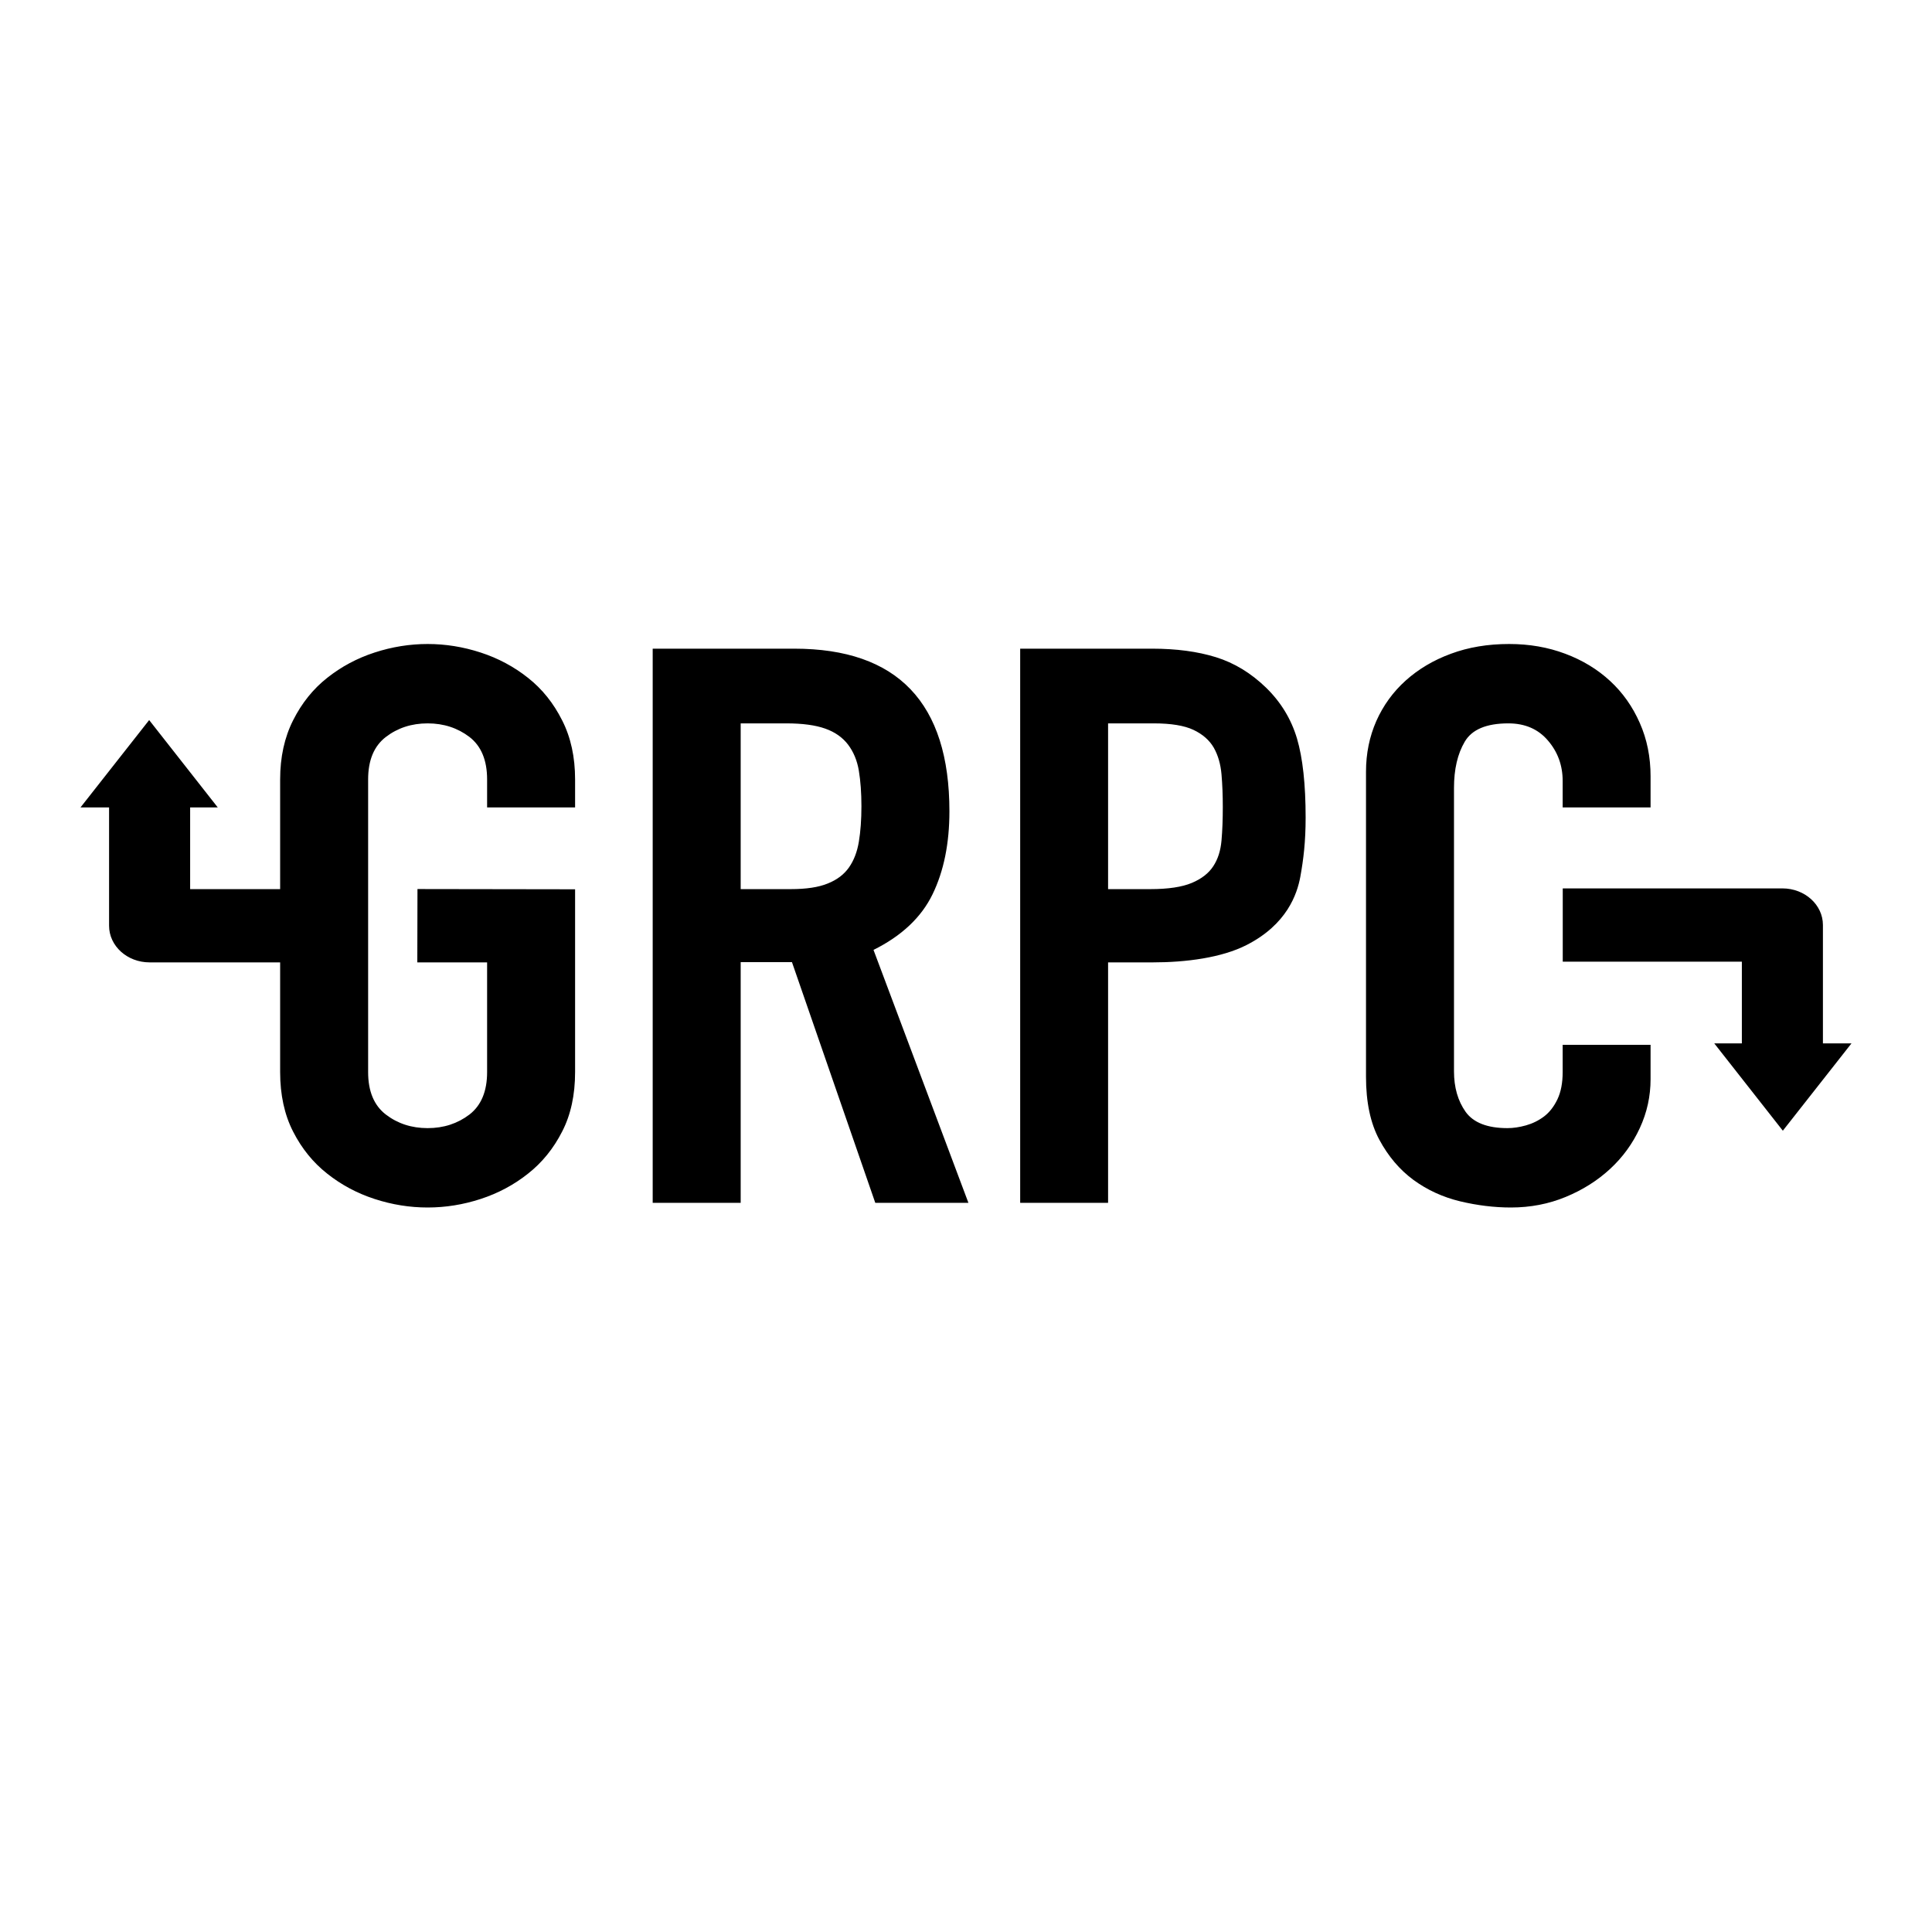 <?xml version="1.0" encoding="UTF-8"?>
<svg width="24px" height="24px" viewBox="0 0 24 24" version="1.1" xmlns="http://www.w3.org/2000/svg" xmlns:xlink="http://www.w3.org/1999/xlink">
    <!-- Generator: Sketch 51.2 (57519) - http://www.bohemiancoding.com/sketch -->
    <title>Brands / GRPC</title>
    <desc>Created with Sketch.</desc>
    <defs></defs>
    <g id="Brands-/-GRPC" stroke="none" stroke-width="1" fill="none" fill-rule="evenodd">
        <path d="M9.201,11.045 L9.823,11.045 C10.016,11.045 10.169,11.022 10.283,10.975 C10.398,10.929 10.485,10.863 10.546,10.776 C10.607,10.689 10.648,10.583 10.669,10.456 C10.69,10.329 10.701,10.183 10.701,10.016 C10.701,9.849 10.69,9.702 10.669,9.575 C10.648,9.448 10.603,9.34 10.535,9.25 C10.467,9.161 10.373,9.094 10.251,9.051 C10.13,9.008 9.969,8.986 9.769,8.986 L9.201,8.986 L9.201,11.045 Z M8.108,8.058 L9.866,8.058 C11.151,8.058 11.794,8.732 11.794,10.079 C11.794,10.478 11.724,10.822 11.585,11.108 C11.446,11.395 11.201,11.626 10.851,11.8 L12.03,14.942 L10.873,14.942 L9.838,11.952 L9.201,11.952 L9.201,14.942 L8.108,14.942 L8.108,8.058 Z M12.673,8.058 L14.312,8.058 C14.612,8.058 14.876,8.093 15.105,8.164 C15.333,8.235 15.54,8.361 15.726,8.541 C15.912,8.722 16.04,8.933 16.112,9.175 C16.183,9.416 16.219,9.744 16.219,10.156 C16.219,10.459 16.192,10.676 16.153,10.892 C16.113,11.108 15.986,11.483 15.488,11.738 C15.177,11.898 14.73,11.955 14.322,11.955 L13.765,11.955 L13.765,14.942 L12.673,14.942 L12.673,8.058 Z M13.765,11.045 L14.29,11.045 C14.512,11.045 14.683,11.019 14.805,10.968 C14.926,10.917 15.015,10.848 15.072,10.76 C15.13,10.672 15.163,10.566 15.174,10.441 C15.185,10.316 15.19,10.177 15.19,10.024 C15.19,9.882 15.185,9.748 15.174,9.62 C15.163,9.492 15.131,9.382 15.078,9.288 C15.024,9.195 14.94,9.121 14.826,9.067 C14.712,9.013 14.547,8.986 14.333,8.986 L13.765,8.986 L13.765,11.045 Z M20.504,13.405 C20.504,13.617 20.46,13.82 20.37,14.014 C20.281,14.207 20.158,14.376 20.001,14.521 C19.844,14.666 19.66,14.782 19.449,14.869 C19.238,14.956 19.012,15 18.769,15 C18.562,15 18.351,14.974 18.137,14.923 C17.922,14.871 17.729,14.782 17.558,14.657 C17.387,14.531 17.246,14.365 17.135,14.159 C17.024,13.953 16.969,13.692 16.969,13.376 L16.969,9.586 C16.969,9.36 17.012,9.151 17.097,8.957 C17.183,8.764 17.304,8.596 17.462,8.454 C17.619,8.313 17.806,8.201 18.024,8.121 C18.242,8.04 18.483,8 18.747,8 C18.997,8 19.229,8.04 19.444,8.121 C19.658,8.201 19.844,8.314 20.001,8.459 C20.158,8.604 20.281,8.778 20.37,8.981 C20.46,9.184 20.504,9.405 20.504,9.644 L20.504,10.03 L19.412,10.03 L19.412,9.702 C19.412,9.508 19.351,9.341 19.229,9.199 C19.108,9.057 18.944,8.986 18.737,8.986 C18.465,8.986 18.285,9.062 18.196,9.213 C18.106,9.365 18.062,9.557 18.062,9.789 L18.062,13.308 C18.062,13.508 18.11,13.675 18.206,13.811 C18.303,13.946 18.476,14.014 18.726,14.014 C18.797,14.014 18.874,14.003 18.956,13.98 C19.038,13.957 19.113,13.92 19.181,13.869 C19.249,13.817 19.304,13.746 19.347,13.656 C19.39,13.566 19.412,13.453 19.412,13.318 L19.412,12.979 L20.504,12.979 L20.504,13.405 Z M22.645,11.491 C22.645,11.24 22.42,11.036 22.142,11.036 L19.413,11.036 L19.413,11.946 L21.638,11.946 L21.638,12.961 L21.295,12.961 L22.147,14.046 L23,12.961 L22.645,12.961 L22.645,11.491 Z M3.48,11.955 L3.48,13.318 C3.48,13.601 3.534,13.848 3.641,14.057 C3.748,14.267 3.889,14.441 4.064,14.579 C4.239,14.718 4.435,14.823 4.653,14.894 C4.871,14.965 5.091,15 5.312,15 C5.534,15 5.753,14.965 5.971,14.894 C6.189,14.823 6.385,14.718 6.56,14.579 C6.735,14.441 6.876,14.267 6.983,14.057 C7.091,13.848 7.144,13.601 7.144,13.318 L7.144,11.047 L5.186,11.044 L5.184,11.955 L6.051,11.955 L6.051,13.318 C6.051,13.556 5.978,13.732 5.832,13.845 C5.685,13.957 5.512,14.014 5.312,14.014 C5.112,14.014 4.939,13.957 4.793,13.845 C4.646,13.732 4.573,13.556 4.573,13.318 L4.573,9.682 C4.573,9.444 4.646,9.268 4.793,9.155 C4.939,9.043 5.112,8.986 5.312,8.986 C5.512,8.986 5.685,9.043 5.832,9.155 C5.978,9.268 6.051,9.444 6.051,9.682 L6.051,10.03 L7.144,10.03 L7.144,9.682 C7.144,9.405 7.091,9.16 6.983,8.948 C6.876,8.735 6.735,8.559 6.56,8.421 C6.385,8.282 6.189,8.177 5.971,8.106 C5.753,8.035 5.534,8 5.312,8 C5.091,8 4.871,8.035 4.653,8.106 C4.435,8.177 4.239,8.282 4.064,8.421 C3.889,8.559 3.748,8.735 3.641,8.948 C3.534,9.16 3.48,9.405 3.48,9.682 L3.48,11.045 L2.362,11.045 L2.362,10.03 L2.705,10.03 L1.853,8.945 L1,10.03 L1.355,10.03 L1.355,11.5 C1.355,11.751 1.58,11.955 1.858,11.955 L3.48,11.955 Z" id="GRPC" fill="#000000" fill-rule="nonzero"></path>
    </g>
</svg>